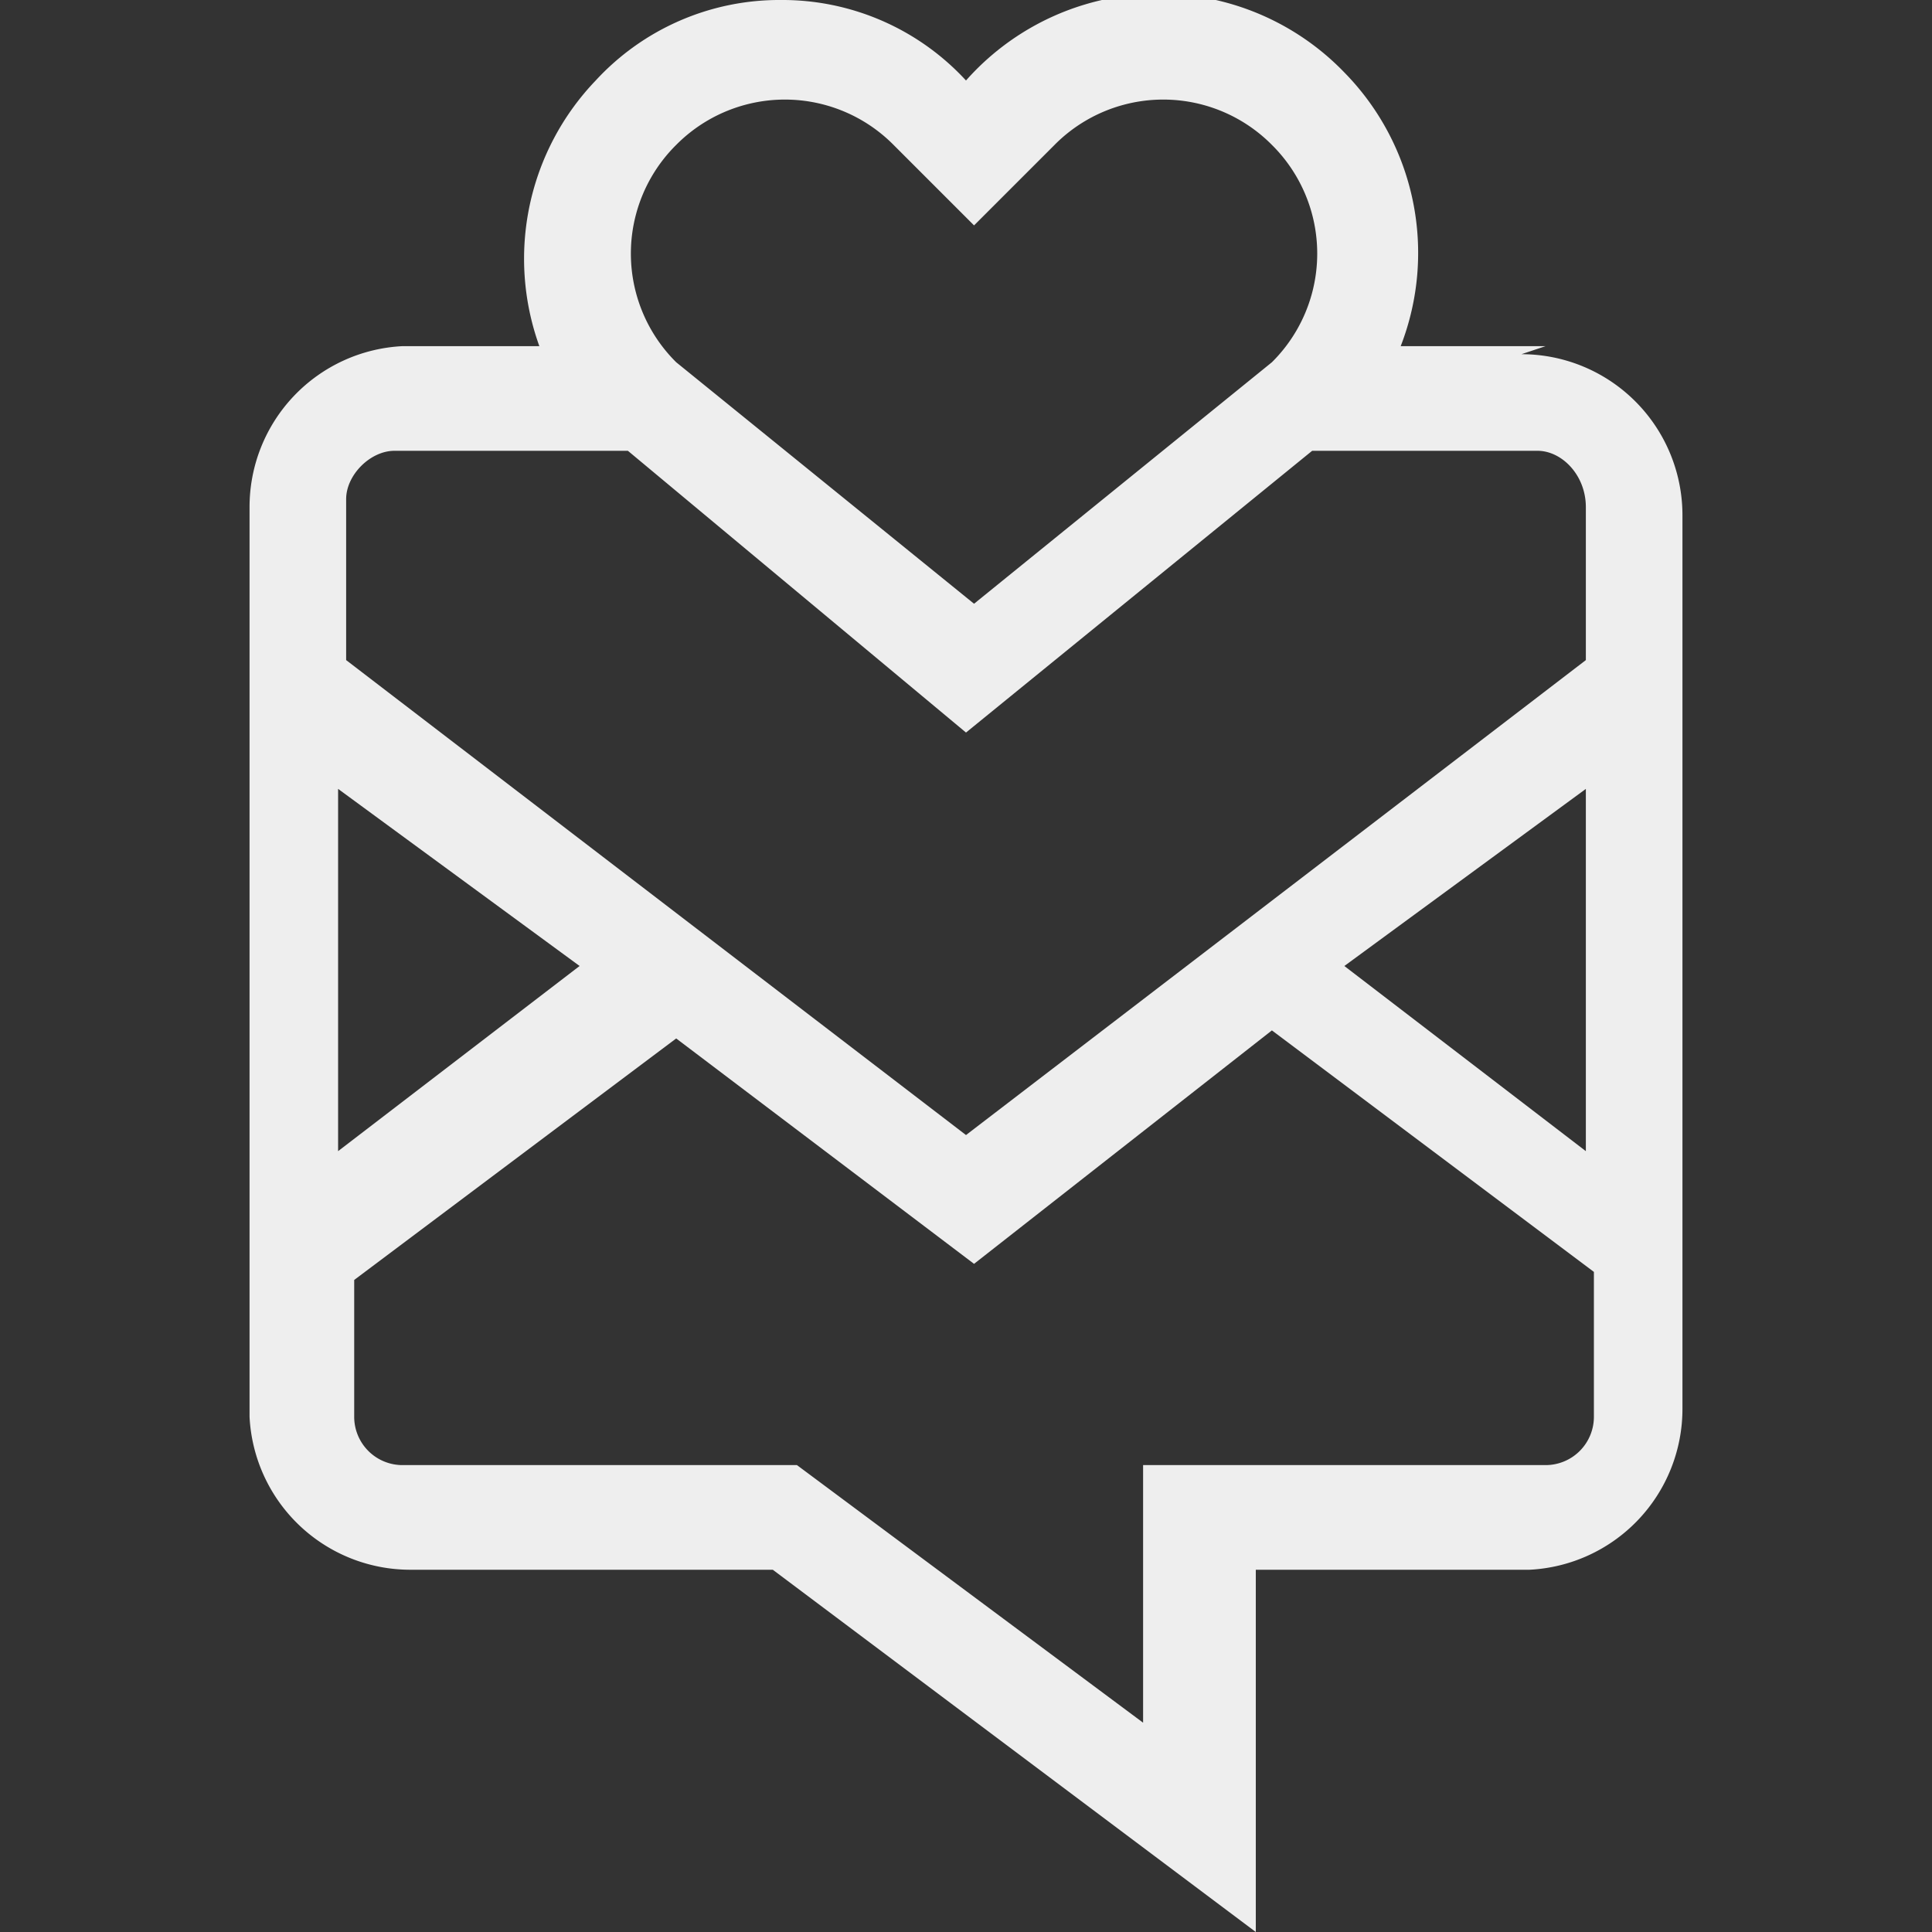 <svg xmlns="http://www.w3.org/2000/svg" viewBox="0 0 24 24"><rect x="0" y="0" width="24" height="24" fill="#333333" stroke="none"/><path fill="#eee" d="M19 18.2h-4.8v3.2l-4.3-3.2H5a.6.6 0 0 1-.6-.6v-1.7l4-3 3.7 2.8 3.7-2.9 4 3v1.8a.6.6 0 0 1-.6.6M7.2 12l-3 2.3V9.8zm12.5-2.2v4.5l-3-2.3zM5 5.6h2.8L12 9.1l4.3-3.5h2.8c.3 0 .6.3.6.7v1.9L12 14.1 4.3 8.2v-2c0-.3.3-.6.6-.6zm3.4-3.8a1.9 1.9 0 0 1 2.7 0l1 1 1-1a1.9 1.9 0 0 1 2.7 0 1.9 1.9 0 0 1 0 2.7l-3.7 3-3.7-3a1.9 1.9 0 0 1 0-2.7m10.8 2.5h-1.8a3.2 3.2 0 0 0-.7-3.4A3.2 3.2 0 0 0 12 1a3.1 3.1 0 0 0-2.3-1 3.1 3.1 0 0 0-2.3 1 3.2 3.2 0 0 0-.7 3.3H5a2 2 0 0 0-1.9 2v11.3a2 2 0 0 0 2 1.9h4.5l6 4.5v-4.5H19a2 2 0 0 0 1.9-2V6.4a2 2 0 0 0-2-2"/></svg>
